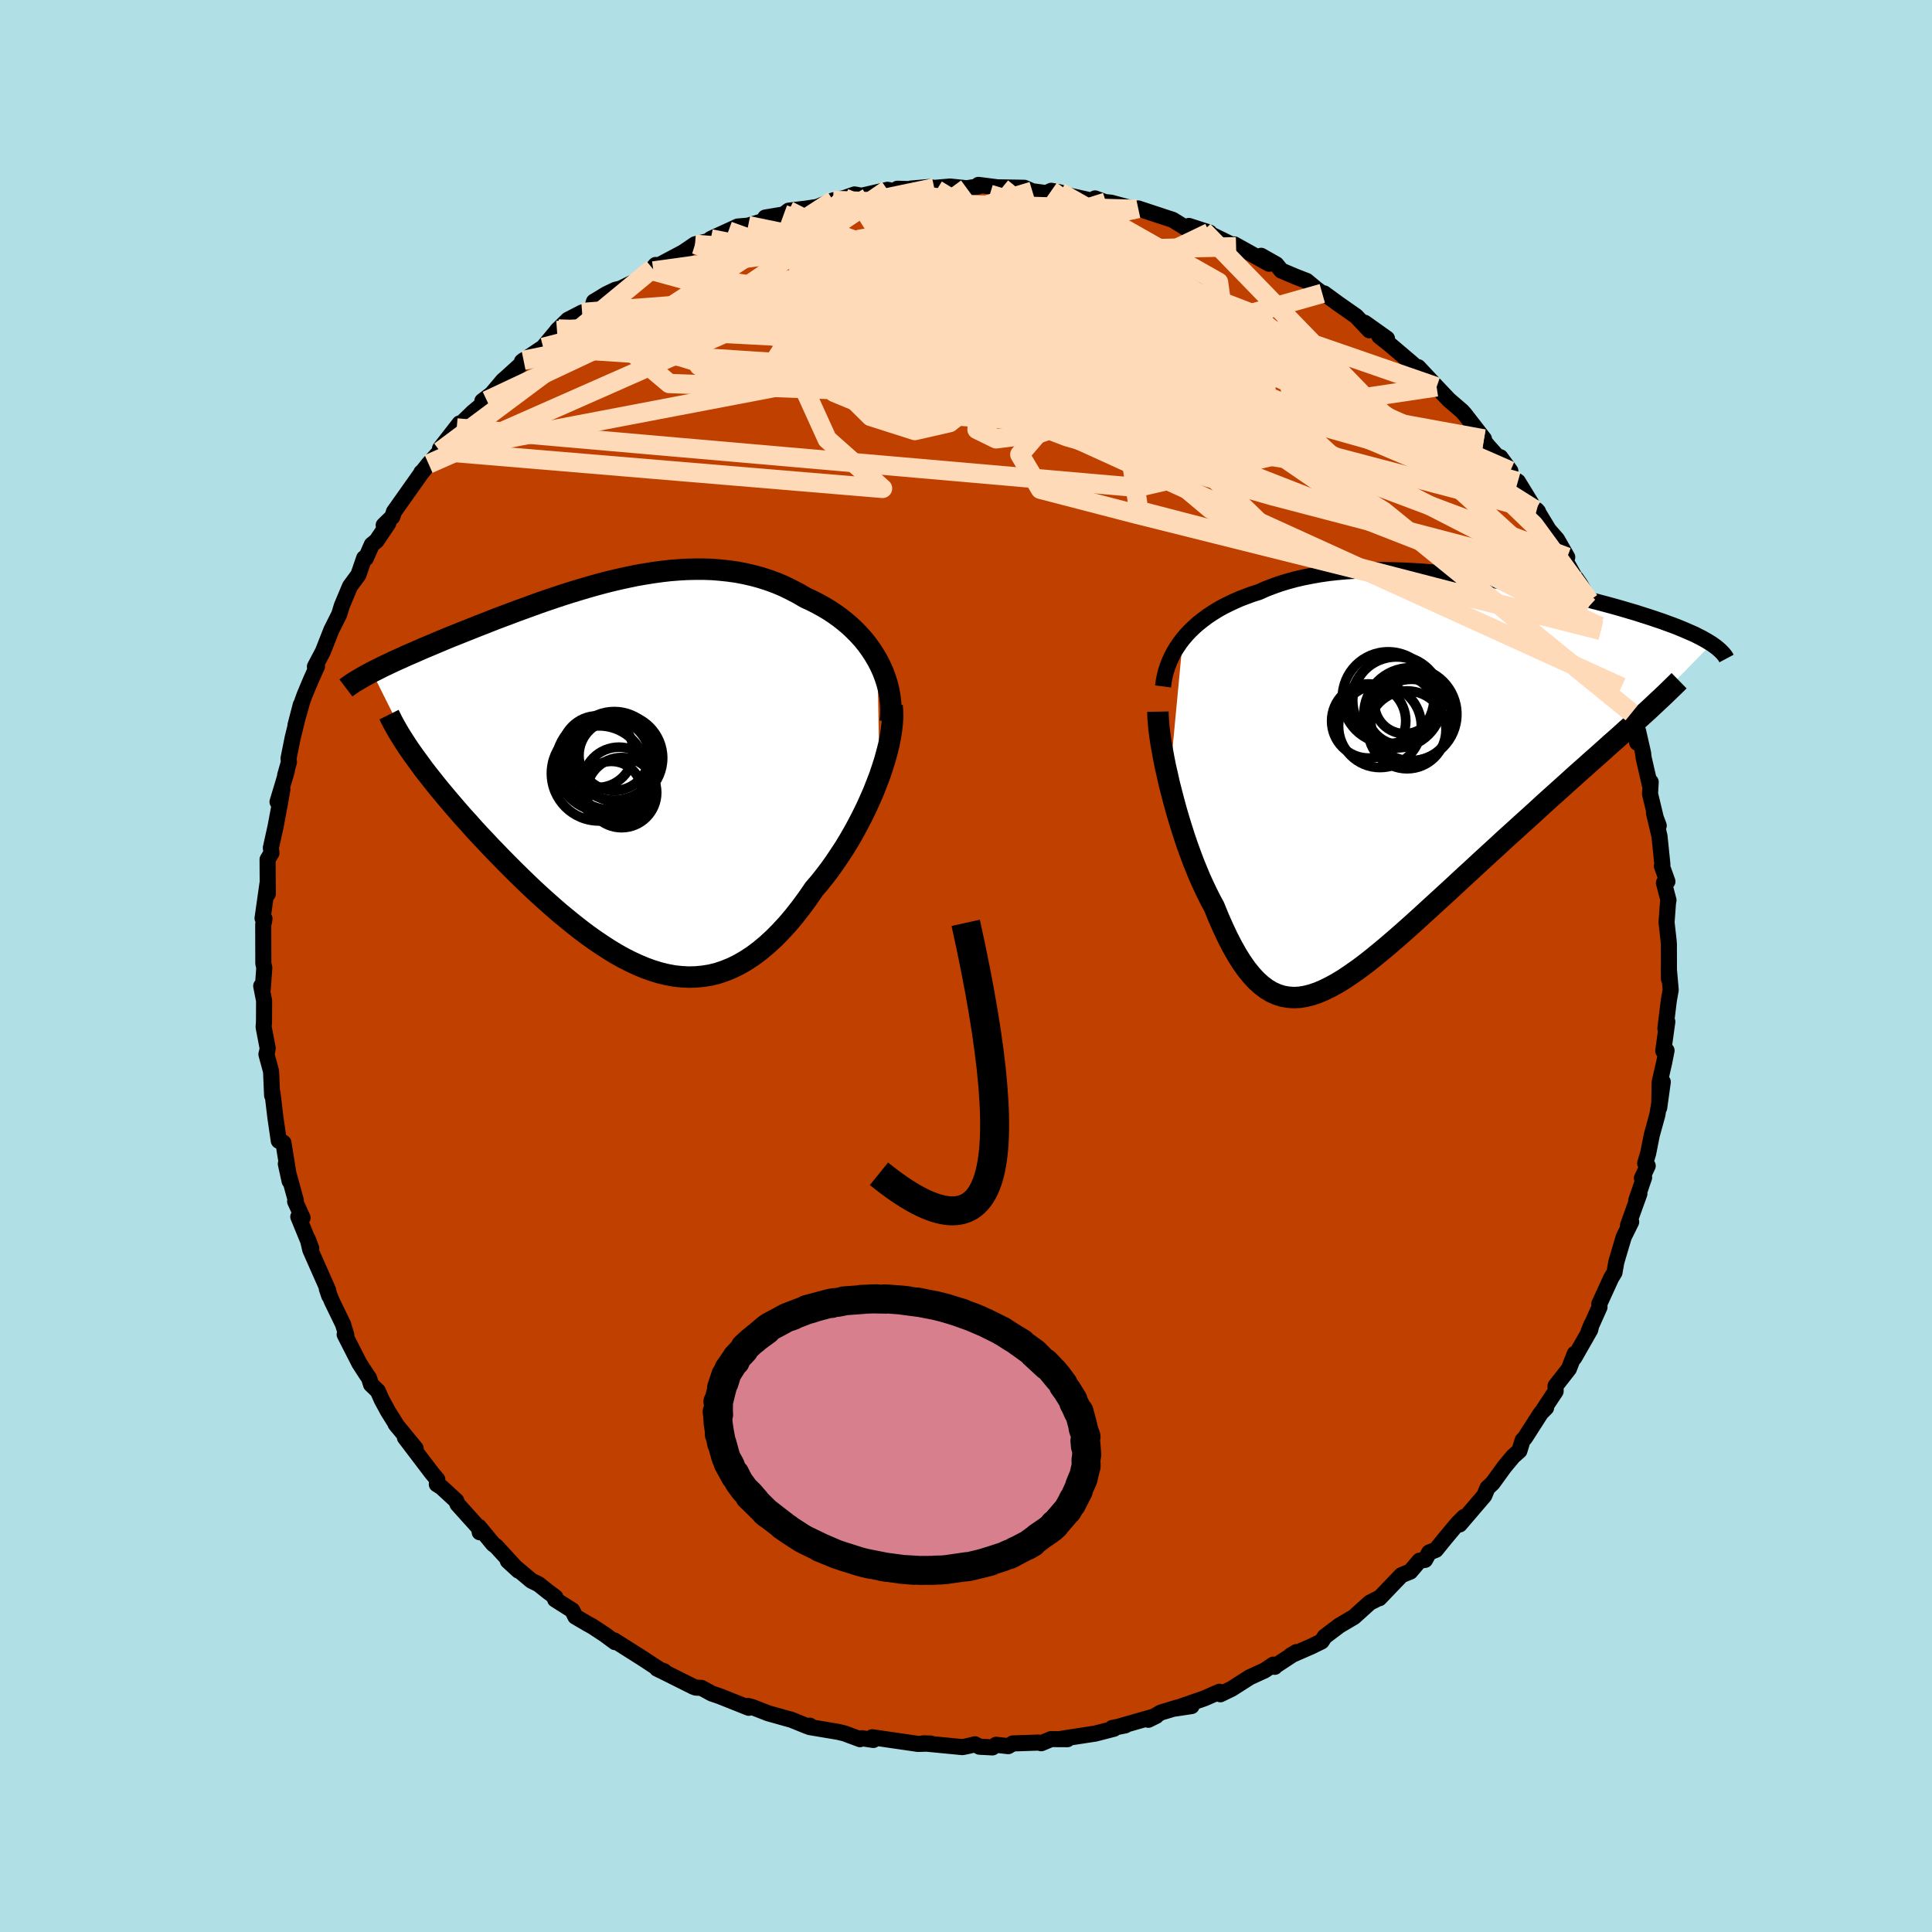 <svg xmlns="http://www.w3.org/2000/svg" width="500" height="500" viewBox="-100 -100 200 200"><defs><clipPath id="c"><path d="m26.6-11.79-.33-.56-.36-.55-.38-.53-.42-.52-.44-.49-.46-.47-.49-.46-.51-.43-.53-.42-.55-.39-.56-.37-.59-.35-.6-.33-.61-.31-.63-.29-.73-.43-.75-.39-.76-.37-.78-.33-.79-.29-.81-.26-.81-.22-.83-.19-.83-.16-.85-.12-.85-.09-.86-.07-.86-.03h-.87l-.87.02-.87.05-.88.07-.87.1-.88.12-.87.14-.88.15-.86.18-.87.19-.86.2-.86.22-.85.23-.84.24-.84.25-.82.25-.82.26-.81.27-.8.27-.78.27-.78.28-.76.28-.75.27-.74.28-.72.27-.72.27-.69.27-.68.27-.67.26-.65.26-.63.25-.62.25-.61.24-.59.24-.57.24-.55.23-.54.23-.53.22-.51.22-.5.22-.48.21-.47.2-.45.21-.45.2-.42.19-.42.2-.4.19-.38.18-.37.19-.36.18-.34.17 4.31 8.63.35.48.36.49.37.51.4.51.41.52.42.53.44.54.45.54.47.56.49.57.49.57.51.58.53.58.53.6.55.6.57.6.58.62.6.62.61.63.62.63.64.64.64.63.66.64.67.64.68.63.69.62.7.62.7.61.72.59.71.58.73.57.73.55.73.52.74.5.74.48.74.45.75.42.75.38.75.35.75.31.75.27.75.23.75.18.75.14.75.08.75.04.75-.02.74-.07.75-.12.74-.18.74-.25.74-.3.73-.36.73-.42.73-.48.72-.54.72-.6.72-.66.71-.72.71-.77.7-.83.69-.88.69-.94.67-.98.56-.65.54-.68.54-.71.52-.73.5-.75.5-.76.48-.79.46-.8.44-.81.43-.83.41-.83.38-.84.37-.84.33-.84.32-.83"/></clipPath><clipPath id="b"><path d="m-24.05-14.2.37-.43.38-.41.42-.4.43-.38.47-.37.48-.36.51-.34.53-.33.55-.31.58-.29.59-.28.61-.27.63-.24.65-.24.67-.21.71-.32.73-.28.76-.27.79-.24.81-.22.83-.19.86-.17.87-.15.9-.13.91-.1.93-.08.94-.06.96-.04.97-.02.97-.01.99.02.99.03.99.05 1 .06.99.08 1 .09.99.11.99.11.98.13.98.14.96.14.96.16.94.16.93.16.92.17.9.18.89.18.87.19.85.18.83.19.81.19.8.2.77.19.75.19.72.19.71.19.68.19.66.19.64.19.61.18.59.19.57.18.55.18.53.18.51.17.48.18.47.17.45.17.42.17.41.17.39.17.37.16.36.16.33.17.32.16.29.16.28.16.26.16.25.15-8.1 8.26-.57.51-.59.53-.6.54-.63.55-.63.57-.65.58-.67.59-.68.61-.69.61-.7.63-.72.65-.72.65-.74.66-.75.68-.75.69-.77.7-.79.71-.79.72-.81.73-.81.75-.82.75-.82.75-.83.77-.83.76-.83.77-.83.77-.83.76-.83.76-.82.75-.82.75-.8.72-.81.72-.79.69-.78.67-.77.64-.76.62-.75.59-.74.55-.73.51-.71.48-.69.42-.69.38-.67.33-.65.28-.65.22-.63.16-.61.1-.6.03-.59-.04-.58-.1-.56-.18-.55-.24-.55-.33-.53-.4-.52-.47-.51-.55-.51-.63-.5-.71-.49-.78-.48-.85-.48-.93-.47-1-.47-1.06-.46-1.13-.38-.7-.37-.74-.36-.76-.36-.79-.34-.82-.34-.84-.32-.86-.32-.88-.3-.89-.29-.91-.28-.91-.27-.92-.25-.92-.24-.92-.23-.9"/></clipPath><filter id="a"><feTurbulence baseFrequency=".05" numOctaves="3" result="noise" type="noise"/><feDisplacementMap in="SourceGraphic" in2="noise" scale="2"/></filter></defs><rect width="100%" height="100%" x="-100" y="-100" fill="#B0E0E6"/><path fill="#C04000" stroke="#000" stroke-linejoin="round" stroke-width="1.667" d="M72.77 1.34 72.75.21l.2 2.27-.19 1.06-.36 2.93.2-.71-.42 3.03.34-.04-.24 1.22-.47 2.05-.05 2.65.37-2.67-.56 3.41-.58 2.1-.37 1.87-.31 1.05.26.26-.6 1.27.23-.07-.82 2.39.33-.71-1.18 3.28.33-.36-.77 1.56-.59 1.98-.18.62-.19 1.08-.34.56-1.23 2.69.02.33-1.11 2.48.28-.69-.13.56-1.65 2.89.05-.41-.61 1.56-1.38 1.77.01.55-1.21 1.83.22-.12-.53.53-1.66 2.59-.24.25-.33 1.08-.66.59-.89 1.07-1.24 1.71-.51.47-.34.81-2.55 2.98.47-.78-.69.69-1.31 1.57-.93 1.15-.69.27-.43.77-.57.08-.96 1.13-.91.37-1.42 1.48-.87.91-.05-.02-.94.48-1.64 1.48-1.51.89-1.51 1.14-.33.5-1.08.53-2.11.92.59-.35-2.31 1.52.06.01-.14-.23-.92.61-1.53.7-1.86 1.19-1.18.57-.1-.26-1.52.67-3.07 1.07 1.71-.26-1.43.14-1.75.53-1.29.75.81-.4-3.74 1.07.54-.09-1.35.27.18.08-1.94.5-3.45.53.57.05-1.69-.01-1.02.43-.28-.07-2.66.09-.48.28-1.25-.14-.38.27-1.34-.07-.47-.25-.88.21-.43.08-4.03-.39.75.02-1.31.04-1.44-.21-3.3-.48.12.28-1.2-.18-.18.1-1.61-.6-.67-.16-2.92-.49v-.15l-.2.08-1.78-.72-.15-.03-2.17-.61-1.65-.64-.44-.12.07.19-3.01-1.2-.82-.28-1.07-.58-.58-.03-.25-.09-3.14-1.57.11-.03-.73-.27.47.23-1.93-1.27-2.97-1.88.07.17-1.04-.77-1.29-.85-.53-.29-1.24-.73-.32-.65-1.77-1.12.02-.24-.74-.55-.99-.79-.75-.37-2.44-2.05 1.1 1.01-2.3-2.51-.31-.23-1.49-1.8.09.57.31-.01-2.61-2.9-.13-.35-1.52-1.4-.49-.31.05-.49-.57-.68-2.78-3.66 1.11 1.13-2.09-2.55.2.26-.98-1.57-.63-1.16-.42-.94-.7-.67-.21-.67-.25-.36-.75-1.16-1.52-2.98.17.04-.35-1.13-1.15-2.37-.52-1.29.25.74-.11-.58-1.85-4.18-.26-1.11.36.96-1.34-3.27.44.1-.77-1.69.07-.11-1-3.65-.03-.13.39 1.78-.64-3.96-.45-.3-.03.09-.35-2.4-.3-2.52-.04.23-.11-2.5-.48-1.76.08-.32.05-.31-.42-2.19.04-.56.01-2.17-.3-1.52.16.31.16-2.2-.1-.45-.01-4.05.07-.23.06-.35-.2-.04.5-3.53.04 1.01-.02-3.57.4-.66-.06-.55.49-2.21.43-2.3.27-1.53-.5 1.29.96-3.2-.17.44.39-1.36-.04-.38.42-2.1.85-3.46-.55 2.12.72-2.52.23-.63.65-1.55.63-1.4-.22.04.82-1.55.46-1.17.43-1.09.8-1.59.27-.89.85-2.03.87-1.18.6-1.74.17.02.62-1.41.49-.4 1.22-1.82-.48.21.9-.88.16-.51 2.9-4.1-.06.03-.03.1.78-.98 1.18-1.31v-.28l2.03-2.61-.3.47 1.66-1.61 1.46-1.22-.47.05.97-.74 1.17-1.39.27-.23 1.51-1.37.35-.49-.17.13 2.2-1.47 1.58-1.9-.15.16 1.13-1.11 1.47-.76.99-.29.23-.83 1.27-.77.96-.46.51-.12 2.37-1.15 1.05-.68.23-.62-.31.37 3.17-1.68 1.22-.83 1.78-.44-.32.3 2-1.24-1.83.82 2.79-1.28 1.08-.09 2.18-.67-.41-.17 1.91-.32.51-.39 1.84-.22 1.13-.17 1.69-.69-.05.02 1.16-.25 1.05-.37.75.13 2.66-.61 1.4.25-.37-.36 2.68.07-1.28-.09 1.89-.16.52.09 1.64-.14 1.73.18 1.19-.19.02-.16 2.43.31-.5-.06 2.82.05.83.36 1.44.19.52-.24.91.17.72.28 3.1.69-.2-.35 2.48.91-1.35-.52.52.05 2.55.69.27-.09 3.21 1.06.35.11 1.47.91.22-.27 2.13.69-.63-.19 3.38 1.65-.15-.18-.03-.06 3.59 2-.82-.82 1.57.89.52.64 1.46.62 1.16.45 1.06.88.56.41h.19l1.45 1.06 1.86 1.3 1.38 1.46-.49-.78 2.31 1.64-.8-.25 1.1.87 2.12 1.8 1.51 1.32h-.42l-.28-.78 1.91 2.04 1.27 1.34 1.35 1.16.27.3 2.01 2.59-.02.16h-.04l.52.62 2.27 2.53-1.04-1.42 1.23 2.15.59.37 1.8 2.94.29.17-.14-.16 1.24 2.05.86.98 1.06 1.85-1-1.12 2.02 3.61-.13-.33.46.66.94 1.69-.07.62 1.26 2.44-.11-.42.17.62 1 2.45.21.74.73 1.69.13.79 1.1 3.27-.04-.6.57 3.09.09-1.22.52 2.28.06.51.64 2.79.09-.29-.07 1.23.62 2.58.28.71-.49-1.31.57 2.4.3 2.93-.05.17.57 1.59-.36.14.47 1.8-.05.27-.15 2.02.2 1.77.04.46.01 3.63-.02-1.13" filter="url(#a)"/><path fill="#fff" d="m-24.05-14.2.37-.43.38-.41.42-.4.43-.38.47-.37.48-.36.51-.34.53-.33.55-.31.58-.29.59-.28.61-.27.63-.24.65-.24.67-.21.71-.32.73-.28.76-.27.79-.24.81-.22.83-.19.86-.17.87-.15.9-.13.91-.1.93-.08.94-.06.96-.04.97-.02.97-.01.99.02.99.03.99.05 1 .06.99.08 1 .09.99.11.99.11.98.13.98.14.96.14.96.16.94.16.93.16.92.17.9.18.89.18.87.19.85.18.83.19.81.19.8.2.77.19.75.19.72.19.71.19.68.19.66.19.64.19.61.18.59.19.57.18.55.18.53.18.51.17.48.18.47.17.45.17.42.17.41.17.39.17.37.16.36.16.33.17.32.16.29.16.28.16.26.16.25.15-8.1 8.26-.57.51-.59.53-.6.54-.63.55-.63.57-.65.58-.67.59-.68.61-.69.61-.7.63-.72.65-.72.65-.74.66-.75.68-.75.69-.77.7-.79.71-.79.72-.81.73-.81.75-.82.75-.82.75-.83.77-.83.76-.83.77-.83.77-.83.76-.83.76-.82.75-.82.75-.8.72-.81.72-.79.69-.78.67-.77.64-.76.62-.75.59-.74.55-.73.51-.71.48-.69.42-.69.38-.67.33-.65.28-.65.22-.63.16-.61.1-.6.03-.59-.04-.58-.1-.56-.18-.55-.24-.55-.33-.53-.4-.52-.47-.51-.55-.51-.63-.5-.71-.49-.78-.48-.85-.48-.93-.47-1-.47-1.06-.46-1.13-.38-.7-.37-.74-.36-.76-.36-.79-.34-.82-.34-.84-.32-.86-.32-.88-.3-.89-.29-.91-.28-.91-.27-.92-.25-.92-.24-.92-.23-.9" filter="url(#a)" transform="translate(46.5 -19.65)"/><path fill="#fff" d="m26.6-11.79-.33-.56-.36-.55-.38-.53-.42-.52-.44-.49-.46-.47-.49-.46-.51-.43-.53-.42-.55-.39-.56-.37-.59-.35-.6-.33-.61-.31-.63-.29-.73-.43-.75-.39-.76-.37-.78-.33-.79-.29-.81-.26-.81-.22-.83-.19-.83-.16-.85-.12-.85-.09-.86-.07-.86-.03h-.87l-.87.02-.87.05-.88.07-.87.1-.88.12-.87.14-.88.15-.86.18-.87.19-.86.2-.86.22-.85.23-.84.24-.84.25-.82.25-.82.26-.81.27-.8.27-.78.27-.78.28-.76.28-.75.27-.74.28-.72.27-.72.27-.69.27-.68.27-.67.26-.65.26-.63.25-.62.25-.61.24-.59.24-.57.24-.55.23-.54.23-.53.22-.51.22-.5.22-.48.21-.47.2-.45.21-.45.2-.42.19-.42.2-.4.19-.38.18-.37.19-.36.18-.34.17 4.31 8.63.35.48.36.49.37.51.4.51.41.52.42.53.44.54.45.54.47.56.49.57.49.57.51.58.53.58.53.6.55.6.57.6.58.62.6.62.61.63.62.63.64.64.64.63.66.64.67.64.68.63.69.62.7.62.7.61.72.59.71.58.73.57.73.55.73.52.74.5.74.48.74.45.75.42.75.38.75.35.75.31.75.27.75.23.75.18.75.14.75.08.75.04.75-.02.74-.07.75-.12.74-.18.74-.25.74-.3.73-.36.73-.42.73-.48.72-.54.72-.6.72-.66.71-.72.71-.77.7-.83.69-.88.69-.94.67-.98.56-.65.54-.68.54-.71.52-.73.5-.75.5-.76.48-.79.46-.8.44-.81.43-.83.41-.83.38-.84.37-.84.33-.84.32-.83" filter="url(#a)" transform="translate(-35.77 -19.87)"/><g fill="none" stroke="#000" transform="translate(46.5 -19.65)"><path stroke-linejoin="round" stroke-width="1.667" d="m-26.1-9.29.07-.54.1-.52.13-.52.17-.51.19-.49.22-.49.25-.48.28-.46.31-.46.33-.44.37-.43.38-.41.42-.4.43-.38.47-.37.48-.36.51-.34.53-.33.55-.31.58-.29.59-.28.61-.27.63-.24.65-.24.67-.21.71-.32.73-.28.76-.27.79-.24.81-.22.83-.19.86-.17.87-.15.9-.13.91-.1.93-.08.94-.06.96-.04.97-.02.97-.01.99.02.99.03.99.05 1 .06.99.08 1 .09.99.11.99.11.98.13.98.14.96.14.96.16.94.16.93.16.92.17.9.18.89.18.87.19.85.18.83.19.81.19.8.2.77.19.75.19.72.19.71.19.68.19.66.19.64.19.61.18.59.19.57.18.55.18.53.18.51.17.48.18.47.17.45.17.42.17.41.17.39.17.37.16.36.16.33.17.32.16.29.16.28.16.26.16.25.15.22.16.21.15.2.16.17.15.16.15.15.15.13.15.12.15.1.15.08.15" filter="url(#a)"/><path stroke-linejoin="round" stroke-width="2.222" d="m-26.63-6.68.01.52.04.58.06.65.09.7.11.75.14.79.15.82.17.86.2.87.2.9.23.9.24.92.25.92.27.92.28.91.29.91.3.89.32.88.32.86.34.84.34.82.36.79.36.76.37.74.38.7.46 1.13.47 1.06.47 1 .48.93.48.85.49.78.5.71.51.63.51.55.52.47.53.4.55.33.55.24.56.18.58.1.59.04.6-.03.61-.1.63-.16.65-.22.65-.28.67-.33.69-.38.69-.42.71-.48.73-.51.74-.55.75-.59.76-.62.77-.64.78-.67.79-.69.81-.72.8-.72.82-.75.82-.75.83-.76.83-.76.83-.77.83-.77.83-.76.83-.77.82-.75.82-.75.81-.75.81-.73.79-.72.79-.71.77-.7.75-.69.75-.68.74-.66.72-.65.72-.65.7-.63.69-.61.68-.61.67-.59.65-.58.63-.57.63-.55.6-.54.59-.53.57-.51.55-.5.54-.49.52-.47.5-.47.48-.45.46-.43.45-.43.42-.41.41-.4.4-.39" filter="url(#a)"/><circle cx="-4.813" cy="-5.712" r="3.838" clip-path="url(#b)" filter="url(#a)"/><circle cx="-1.458" cy="-6.827" r="3.592" clip-path="url(#b)" filter="url(#a)"/><circle cx="-3.648" cy="-5.182" r="4.286" clip-path="url(#b)" filter="url(#a)"/><circle cx="-.838" cy="-4.797" r="4.028" clip-path="url(#b)" filter="url(#a)"/><circle cx="-.498" cy="-6.412" r="4.81" clip-path="url(#b)" filter="url(#a)"/><circle cx="-1.928" cy="-7.637" r="4.708" clip-path="url(#b)" filter="url(#a)"/><circle cx="-.378" cy="-5.807" r="4.224" clip-path="url(#b)" filter="url(#a)"/><circle cx="-1.868" cy="-7.842" r="4.6" clip-path="url(#b)" filter="url(#a)"/><circle cx="-1.088" cy="-7.517" r="3.118" clip-path="url(#b)" filter="url(#a)"/><circle cx="-2.793" cy="-8.127" r="4.746" clip-path="url(#b)" filter="url(#a)"/></g><g fill="none" stroke="#000" transform="translate(-35.77 -19.87)"><path stroke-linejoin="round" stroke-width="2.222" d="m27.93-5.44.06-.67.01-.67-.04-.66-.08-.66-.12-.64-.16-.64-.2-.62-.23-.61-.27-.6-.3-.58-.33-.56-.36-.55-.38-.53-.42-.52-.44-.49-.46-.47-.49-.46-.51-.43-.53-.42-.55-.39-.56-.37-.59-.35-.6-.33-.61-.31-.63-.29-.73-.43-.75-.39-.76-.37-.78-.33-.79-.29-.81-.26-.81-.22-.83-.19-.83-.16-.85-.12-.85-.09-.86-.07-.86-.03h-.87l-.87.02-.87.05-.88.07-.87.1-.88.12-.87.14-.88.15-.86.18-.87.19-.86.2-.86.22-.85.23-.84.24-.84.25-.82.25-.82.26-.81.27-.8.27-.78.27-.78.28-.76.28-.75.27-.74.28-.72.27-.72.27-.69.27-.68.27-.67.26-.65.26-.63.25-.62.25-.61.24-.59.24-.57.24-.55.23-.54.23-.53.22-.51.22-.5.22-.48.21-.47.2-.45.21-.45.2-.42.19-.42.2-.4.19-.38.18-.37.19-.36.18-.34.17-.33.18-.32.17-.3.17-.29.17-.27.16-.27.16-.25.16-.23.16-.23.16-.21.16" filter="url(#a)"/><path stroke-linejoin="round" stroke-width="2.222" d="m28.12-7.07.05.58.01.62-.05.66-.08.7-.12.73-.15.76-.2.78-.22.8-.26.82-.28.83-.32.83-.33.84-.37.84-.38.84-.41.83-.43.83-.44.81-.46.8-.48.79-.5.76-.5.75-.52.73-.54.71-.54.68-.56.65-.67.98-.69.94-.69.88-.7.83-.71.77-.71.72-.72.66-.72.6-.72.54-.73.48-.73.42-.73.36-.74.3-.74.25-.74.18-.75.12-.74.07-.75.02-.75-.04-.75-.08-.75-.14-.75-.18-.75-.23-.75-.27-.75-.31-.75-.35-.75-.38-.75-.42-.74-.45-.74-.48-.74-.5-.73-.52-.73-.55-.73-.57-.71-.58-.72-.59-.7-.61-.7-.62-.69-.62-.68-.63-.67-.64-.66-.64-.64-.63-.64-.64-.62-.63-.61-.63-.6-.62-.58-.62-.57-.6-.55-.6-.53-.6-.53-.58-.51-.58-.49-.57-.49-.57-.47-.56-.45-.54-.44-.54-.42-.53-.41-.52-.4-.51-.37-.51-.36-.49-.35-.48-.33-.47-.31-.45-.29-.45-.28-.44-.27-.43-.24-.41-.23-.41-.22-.4-.19-.38-.19-.38" filter="url(#a)"/><circle cx="-.15" cy=".971" r="3.754" clip-path="url(#c)" filter="url(#a)"/><circle cx="-.64" cy="-1.884" r="4.584" clip-path="url(#c)" filter="url(#a)"/><circle cx="-.185" cy="-1.659" r="4.552" clip-path="url(#c)" filter="url(#a)"/><circle cx="-2.225" cy="-.069" r="4.922" clip-path="url(#c)" filter="url(#a)"/><circle cx=".12" cy="1.921" r="3.63" clip-path="url(#c)" filter="url(#a)"/><circle cx="-1.71" cy="-1.059" r="4.97" clip-path="url(#c)" filter="url(#a)"/><circle cx="-2.375" cy="-2.319" r="3.71" clip-path="url(#c)" filter="url(#a)"/><circle cx="-.94" cy="1.831" r="3.144" clip-path="url(#c)" filter="url(#a)"/><circle cx="-.99" cy="-1.109" r="4.812" clip-path="url(#c)" filter="url(#a)"/><circle cx="-.655" cy="-1.929" r="3.638" clip-path="url(#c)" filter="url(#a)"/></g><g fill="none" stroke="#FFDAB9" stroke-linejoin="round" stroke-width="2"><path d="m-43.77-64.04 33.57-8.7 23.36.69 14.33 3.8 7.48 4.26 1.91 3.75-3.84 2.69-9.46 1.33-12.98.05-12.72-.84-8.74-1.22-2.78-1.15 2.87-.87 6.67-.61 8.26-.4 8.15-.06 6.83.61 4.48 1.51 1.06 2.18-3.07 1.96-7.09.35L4-57.47l-13.16-7.8 3.46-15.21" filter="url(#a)"/><path d="m-13.75-79.25-22.23 14.52 5.26 4.43 20.46.77 20.82-.83 12.94-1.99 4.13-2.28-1.78-1.46-4.14-.09-3.42.94-.34 1.3 3.64 1.17 5.83.57 3.55-1.1-3.2-4.03-10.48-6.4-13.8-4.95-17.24-.57" filter="url(#a)"/><path d="m-8.13-80.35-24.04 16.47 9.74 3.01 17.02.09 11.59.27 5.99 1.48 3.88 3.14 4.22 4.36 5.04 4.22 4.28 2.33.66-1.05-5.06-4.93-10.1-7.89L3.52-67.4l-8.66-6.63-2.33-3.53 7.15-1.27 17.88.5" filter="url(#a)"/><path d="m.08-80.51-5.47 4-4.27 7.33 9.84 6.7 14.13 3.21 8.77-.93 1.3-3.63-3.02-4.21-3.64-3.32-2.85-1.91-2.93-.47-4.09 1.03-4.35 2.86-1.37 4.84 4.46 5.99 7.71 4.46.07-1.36-17.29-10.24-8.62-13.71" filter="url(#a)"/><path d="M57.13-50.15 7.15-64.24l-14.13-3.39 3.85-1.72 10.2-.41 10.95 1 8.59 1.97 4.38 2.2-.76 1.53-5.59.18-8.38-1.21-7.69-1.85-3.48-1.35 2.34.03 6.83 1.72 7.47 2.72 2.22.77-7.89-6.69-.22-9.81" filter="url(#a)"/><path d="m65.61-35.17-7.14-3.22-18.25-9.21-14.77-10.13-7.72-7.69-3.73-4.4-2.39-1.64-1.59-.07-.35.39 1.02.13 1.89-.21 1.8-.24.64.12-1.45.75-3.96 1.37-5.95 1.82-6.08 2.08-3.08 2.45 3.45 3.3 12.5 4.78 21.18 6.09 23.01 6.02 9.89 4.87" filter="url(#a)"/><path d="m-32.36-71.95 46.73 6.81 18.84 4.43 1.61-2.48-5.1-4.31-7.31-2.82-8.3-.6-8.18 1.07-6.44 2.01-3.54 2.48-.51 2.66 2.26 2.51 5.32 2.01 8.88 1.15 10.99-.08 8.14-1.8.07-3.3-3-1.37 28.25 12.33" filter="url(#a)"/><path d="m-42.19-65.94 16.26.48 24.76-2.88 14.67-.28 4.5 1.87-1.76 1.51-3.33-.17-.9-1.16 3.3-.5 6.44 1.35 6.08 3.07 1.53 3.23-4.82 1.32-7.08-1.25 1.45-1.07 18.51 3.55L53.6-54.4" filter="url(#a)"/><path d="m64.46-37.19-46.5-18.14-6.65-8.53-7.71-4.1-9.95.01-6.53 3.12-.61 4.36 3.62 3.58 4.58 1.46 3.59-.82 2.91-2.31 3.68-2.64 5.29-2.12 6.15-1.36 5.01-.97 1.9-1.17-1.84-1.77-4.23-2.17-3.6-1.66.44.25 6.45 3.43 11.1 6.4 9.7 5.87-2.98-3.21L8.83-80.25" filter="url(#a)"/><path d="m-42.34-65.78 25.01-1.89-6.34.77-4.08-.65 3.07-.53 8.19.42 9.64.73 7.91.17 4.84-.48 2.32-.45 1.07.42.9 1.65 1.47 2.65 2.7 3 4.45 2.52 5.82 1.21 5.64-.58 3.45-2.04-.35-2.19-5.66-.97H14.98L.41-64.04l24.8-11.88" filter="url(#a)"/><path d="m-18.87-77.8 23.39 8.54 19.03 8.67 1.13.85-6.75-2.84-5-2.74-1.04-1.72.26-1.32-1.23-1.44-3.28-1.36-3.84-.69-2.2.4 1.05 1.51 4.27 2.22 5.36 2.26 2.7 1.52-3.45.17-10-1.19-11.57-2.52-.58-4.84 28.45-6.1" filter="url(#a)"/><path d="m-22.55-76.64 42.41 8.71 15.93 7.27-.62 2.55-5.65-.04-1.91.11 3.26.54 4.81-.34 2.74-1.84.01-2.39-1.04-1.21-.34 1.04.53 3.39-1.94 5.17-17.92 4.14-70.44-6.16" filter="url(#a)"/><path d="m-54.45-53.28 45.81 3.84-5.73-5.09-2.73-6.01 5.8-4.82 8.54-3.76 6.92-2.95 3.98-2.09 1.21-1.22-.84-.53-2.04.05-2.64.64L.4-73.99l-4.82 1.31-5.66.34-3.89-1.52.55-2.94 3.77-2.42 6.36-1.33" filter="url(#a)"/><path d="M-6.73-80.1 5.42-68.07l20.12 9.41 3.93.28-7.31-4.15-7.59-3.67-1.23-.9 5.09 1.57 6.89 2.34 3.57 1.38-2.17-.33-6.38-1.7-6.21-2.15-1.79-1.73 3.16-.95 2.71-.73-9.61-2.39-36.65-2.92" filter="url(#a)"/><path d="M63.26-39.83 31.58-56.09l-20.74-6.69-4.67-2.26 2.8-.73 2.89-1.37-.98-2.49-5.51-2.66-8.13-1.64-7.4-.01-3 1.55 4 2.74 10.77 3.34 13.06 3.03 6.88 1.85-10.65.96-54.67-3.57" filter="url(#a)"/><path d="m-55.63-51.97 32.47-14.33 1.11-3.8-1.55-.32 2.41 1.34 7.43 1.7 10.47 1.11 10.41.35 8.03-.01 5.11.22 3.03.79 2.27 1.34 2.36 1.54 2.39 1.15 1.43.04-.78-1.55-3.73-3.03-6.49-3.69-8.42-3.08-9.47-1.57-9.28.05-5.91 1.06 4.22 1.8 22.79 4.9 44.26 18.75" filter="url(#a)"/><path d="m-13.7-79.27-3.82 4.4.5 6.6 9.75 5.88 10.9 4.26 7.14 2.14 2.97.31 1.24-.61 2.38-.62 4.43-.28 4.56-.34 1.57-1.03-2.91-1.69-5.34-1.25-3.54.74.31 3.26.62 4.77.82 5.59 47.84 12.39" filter="url(#a)"/><path d="m-26.42-75.27 38.08 7.6-2.1 2.02-4.99 2.71 2.14 3.5 6.89 2.81 7.66.91L26.87-57l1.74-2.88-3.02-3.3-7.57-2.42-10.46-.69-9.89 1.16-4.35 2.35 5.52 2.3 14.54.61 13.88-2.97-1.12-7.95-16.4-9.29" filter="url(#a)"/><path d="m48.72-59.95-25.26-8.74-5.85 4.47-.25 5.73-1.61 2.53-2.74-.47-1.08-1.69 2.21-1.31 4.48-.4 4.05.05 1.39-.4-1.61-1.37-3.16-2.18-2.63-2.22-.59-1.38 1.99.07 4.31 1.63 6.01 2.81 6.7 3.25 6.03 2.83L45-55.07l.94.19-1.46-1.09-2.99-2.71-16.91-17.43" filter="url(#a)"/><path d="m6.87-80.2-13.94 4.19 1.76 1.56 4.46 1.62 4.25 2.32 2.57 2.81 1.28 2.57.97 1.41 1.07-.23 1.34-1.6 2-2.02 3.16-1.39 4.41-.14 5 1.05 4.51 1.66 2.96 1.55.73 1.12-1.89.84-4.84.72-7.97-.07-10.28-2.42-10.49-5.27-11.17-4.66-19.12 2.63" filter="url(#a)"/><path d="m3.72-80.55 22.54 18.5-14.62-2.35-16.99-4.11-8.91-2.93-.89-2.13 4.14-1.66 6.38-1.11L2-76.79l5.35.19 2.7.69-.92 1.08-4.24 1.43-4.98 1.91-.72 2.71 8.71 3.87 18.44 4.95 19.98 6.23 18.14 16.54" filter="url(#a)"/><path d="M68.91-26.21 43.23-47.08 26.89-57.24l-7.75-4.68-6.67-2.11-5.45-.74-2.32-.36.95-.69 3.1-1.13 4.04-1.2 4.17-.86 3.73-.32 2.82.16 1.54.6.01 1.1-1.69 1.77-3.57 2.46-5.28 3.04-5.69 3.45-3.26 3.8 2.13 3.6 9.9 2.57 48.12 12.03" filter="url(#a)"/><path d="M36.88-69.63 9.66-61.92l15.56 6.58 12.92 3.95 1.94.36-5.67-2.69-7.68-4.25-5.56-4.17-1.72-2.89 1.71-.96 3.34.89 2.49 2.05-.75 2.15-5.3 1.22-9.01-.15-9.49-1.15-5.52-1.39 1.18-1.06 5.76-.81 3.51-.9-3.36-.17 2.29 4.23L59.08-47.2" filter="url(#a)"/><path d="m-54.45-53.28 44.96-8.58 16.74 1.38L12-61.61l1.69-2.88-.14-2.35-2.23-.73-4.04.69-4.62 1.32-3.28 1.27-.04.97 4.04.83 7.56 1.05 9.31 1.62 8.87 2.26L35.48-55l2.27 2.1-2.54.73-6.79-1.11-8.96-2.75-8.08-3.73-4.21-3.91 1.68-3 4.06-1.8-25.5-11.03" filter="url(#a)"/><path d="m-3.81-80.64-.64 5.26-15.6 5.12-9.15 2.12-.73.37 5.63.81 9.95 2.12 12.06 2.91 11.76 2.68 9.57 1.87 6.31 1 2.58.16-1.31-.85-4.73-2.12-6.53-3.32-5.68-3.83-2.37-3.33 1.56-1.95 3.41-.08.82 1.79-7.68 2.58-20.52.1-17.26-4.72" filter="url(#a)"/><path d="m64.53-37.81-5.73-7.85-4.41-4.24-5.89-3.74-8.69-2.66-12.1-2.18-13.93-1.94L.62-61.81l-10.07-.68-4.85-.21 2.51.1 10.54.99 14.95 2.75 10.21 3.9-5.34 1.15-20.59-7.73 5.74-19.01" filter="url(#a)"/><path d="m14.49-79.07-19.84 6.28 8.54 11.01 10.39 7.11 1.19.45-6.2-3.55-9.01-3.81-8.13-1.85-4.51.29.54 1.26 4.98.74 7.03-.59 6.41-1.61 4.46-1.31 2.75.4 1.6 2.62.46 3.87-.14 2.89 1.79-.67 7.06-4.45 29.76 5.43" filter="url(#a)"/><path d="M67.85-28.88 7.13-56.51l-29.44-5.1-5.32-.52 9.66.18 14.94 1.21 13.81 2.34 10.18 2.57 5.38 1.54-1.35-.5-9.7-2.78-16.74-4.17-18.67-3.49-14.5-.75-6.16.67 8.34-6.89" filter="url(#a)"/><path d="m-12.59-79.5-11.52 11.48 4.84.27 6.25-1.69 6.52-1.23 3.8-.17-.39.52-2.28.91.18 1.64 5.57 2.91 10.12 3.89 10.09 3.22 4.22.33-4.8-3.53-11.19-5.88-9.77-5.02.57-1.94 28.34-.67" filter="url(#a)"/><path d="m-49.6-58.53 23.49-11.05 18.77-3.46 8.36-.79 1.59.59.41 2.38 1.69 3.83 2.33 3.89.89 2.59-2.7.83-7.21-.52-9.8-1.14-7.15-1.03 2.08.08 15.87 2.25 29.09 3.21 20.61-3.08" filter="url(#a)"/><path d="M62.24-42.32 21.28-57.68l-31.06-3.59-9.72-1.51 4.17-1.1 7.44-.86 4.21-.47.28.17-.9.92.84 1.42 3.7 1.35 5.54.75 5.09-.01 2.15-.54-2.27-.62-6.11-.39-7.14-.3-4.15-.68 1.86-1.35 8.16-1.7L16-67.07l15.98 2.91 26.95 16.95" filter="url(#a)"/><path d="m-54.45-53.28 17.06-12.73 13.81-3.06 16.47.35 13.69 1.41 7.85 2.05 2.72 2.71-.9 3.01-3.55 2.65-5.07 1.74-4.51.58-1.98-.97.3-3.3-.4-6.28L-2.73-73l-6.15-5.38-4.87-.87" filter="url(#a)"/><path d="m-45.8-62.7 31.34-6.38 3.2-1.99 7.37.02 11.43 1.4 8.1 1.34.45.09-6.38-1.28-9.45-1.89-8.76-1.54-5.9-.59-2.4.39.92 1.06 3.57 1.42 5.19 1.62 5.8 1.28 4.45-.39-6-2.32-36.87 2.81" filter="url(#a)"/><path d="m-18.36-78.19 43.65 22.03-.5 1.37-7.22-.01-2.56 1.17 2.03 1.26 2.95.28.87-1.03-1.85-1.98-3.31-2.25-3.15-2-2.16-1.7-1.25-1.77-.93-2.2-1.18-2.6-1.59-2.51-1.52-1.84-.8-1.07-.4-.72-2.69-.64-9.03-.03-14.54 1.12-4.51-1.4" filter="url(#a)"/><path d="M-24.59-76.09 3.19-66.04l-8.75-2.02-6.4-3.86 1.08-2.82 5.04-1.35 4.78-.04 2.17 1.16-.71 2.32-2.82 3.26-4.11 3.57-4.78 2.98-4.58 1.57-3.11-.1-.74-1.37 1.2-1.82 1.37-1.48.12-1.06.07-1.59 4.01-3.67 9.54-5.42 1.78-2.91" filter="url(#a)"/></g><path fill="none" stroke="#000" stroke-linejoin="round" stroke-width="3" d="M-9.01 21.51Q8.95 36.045-.03-4.468" filter="url(#a)"/><path fill="#D77F8C" stroke="#000" stroke-linejoin="round" stroke-width="3" d="m12.41 51.82-.28 1.23-.01-.13-.33.8.27-.49-.82 1.81.39-.73-.71 1.39.19-.49-.19.39-.42.75.07-.11L9.4 57.6l-.27.22-.26.34.32-.29-.63.52-1.1.75.12-.07v.01l-.15.11-1.11.81.55-.32-1.93 1.01-.27.16.47-.29-.67.38.04-.08-.62.28-1.05.34-1.16.36.85-.22-1.26.32-1.01.24-.7.07.54-.08-2.13.31-.74.06.11-.02-.62.02h.16l-.12.02-1.52.01-1.5-.09.33.04.55.04-1.35-.11h.07l-2-.27.49.08-2.41-.48.76.17-.53-.12.15.04-.78-.2-1.96-.62.53.18-.79-.27-.27-.09-1.46-.63.82.36-1.03-.42.12.02-1.64-.79-.34-.19-1.16-.75-.61-.42.3.19-.51-.33.18.1-1.9-1.47.73.57-.81-.61.26.22-1.58-1.56-.3-.28.59.51-.55-.64-.57-.56-.57-.79-.22-.41-.2-.41.03.22-.75-1.38.38.68-.16-.42-.4-.72-.09-.29-.35-1.27-.05-.03-.19-1-.04.11.03-.15-.15-1.01-.04-.72-.06-.45.15.29-.02-.44.01-.87-.06-.03.11-.14.23-.95.15-.56-.12.24.44-1.33-.18.78.25-.8-.04-.03.85-1.35-.58.81.83-1.2-.14.35.15-.39.74-.79.11-.25.7-.64.27-.21.24-.21 1.04-.76-.76.54.81-.68.27-.19.92-.49.86-.47.23-.06.4-.14-.39.11 1.8-.69.4-.11.5-.16-.9.23 2.26-.6.31-.02-.1-.04.44-.06.29-.02.66-.13-.05-.02 2.04-.15-.24-.01 1.69-.06-.72.01 1.66.03-.25-.03.34.01 1.61.12.59.07-.81-.08 2.14.28-.44-.08 1.79.35h.04l1.16.29-.11-.02.09.02 1.76.54-.44-.13 1.47.53.78.32-.77-.31.88.38.45.19 1.75.87h-.06l-.05-.06 1.01.65 1.07.65-.4-.22.15.11.18.12 1.41 1.02.67.68-.78-.68 1.42 1.31-.23-.32.59.61.84 1.02-.55-.73.43.52.58.78.02.14.4.55.6.97.07.27.22.43.26.58-.06-.25.13.17.34 1.26.16.71-.08-.26.31.89-.12.4.05.58.06-.24.08 1.14-.07.43-.01.16.02.58-.08.29" filter="url(#a)"/></svg>